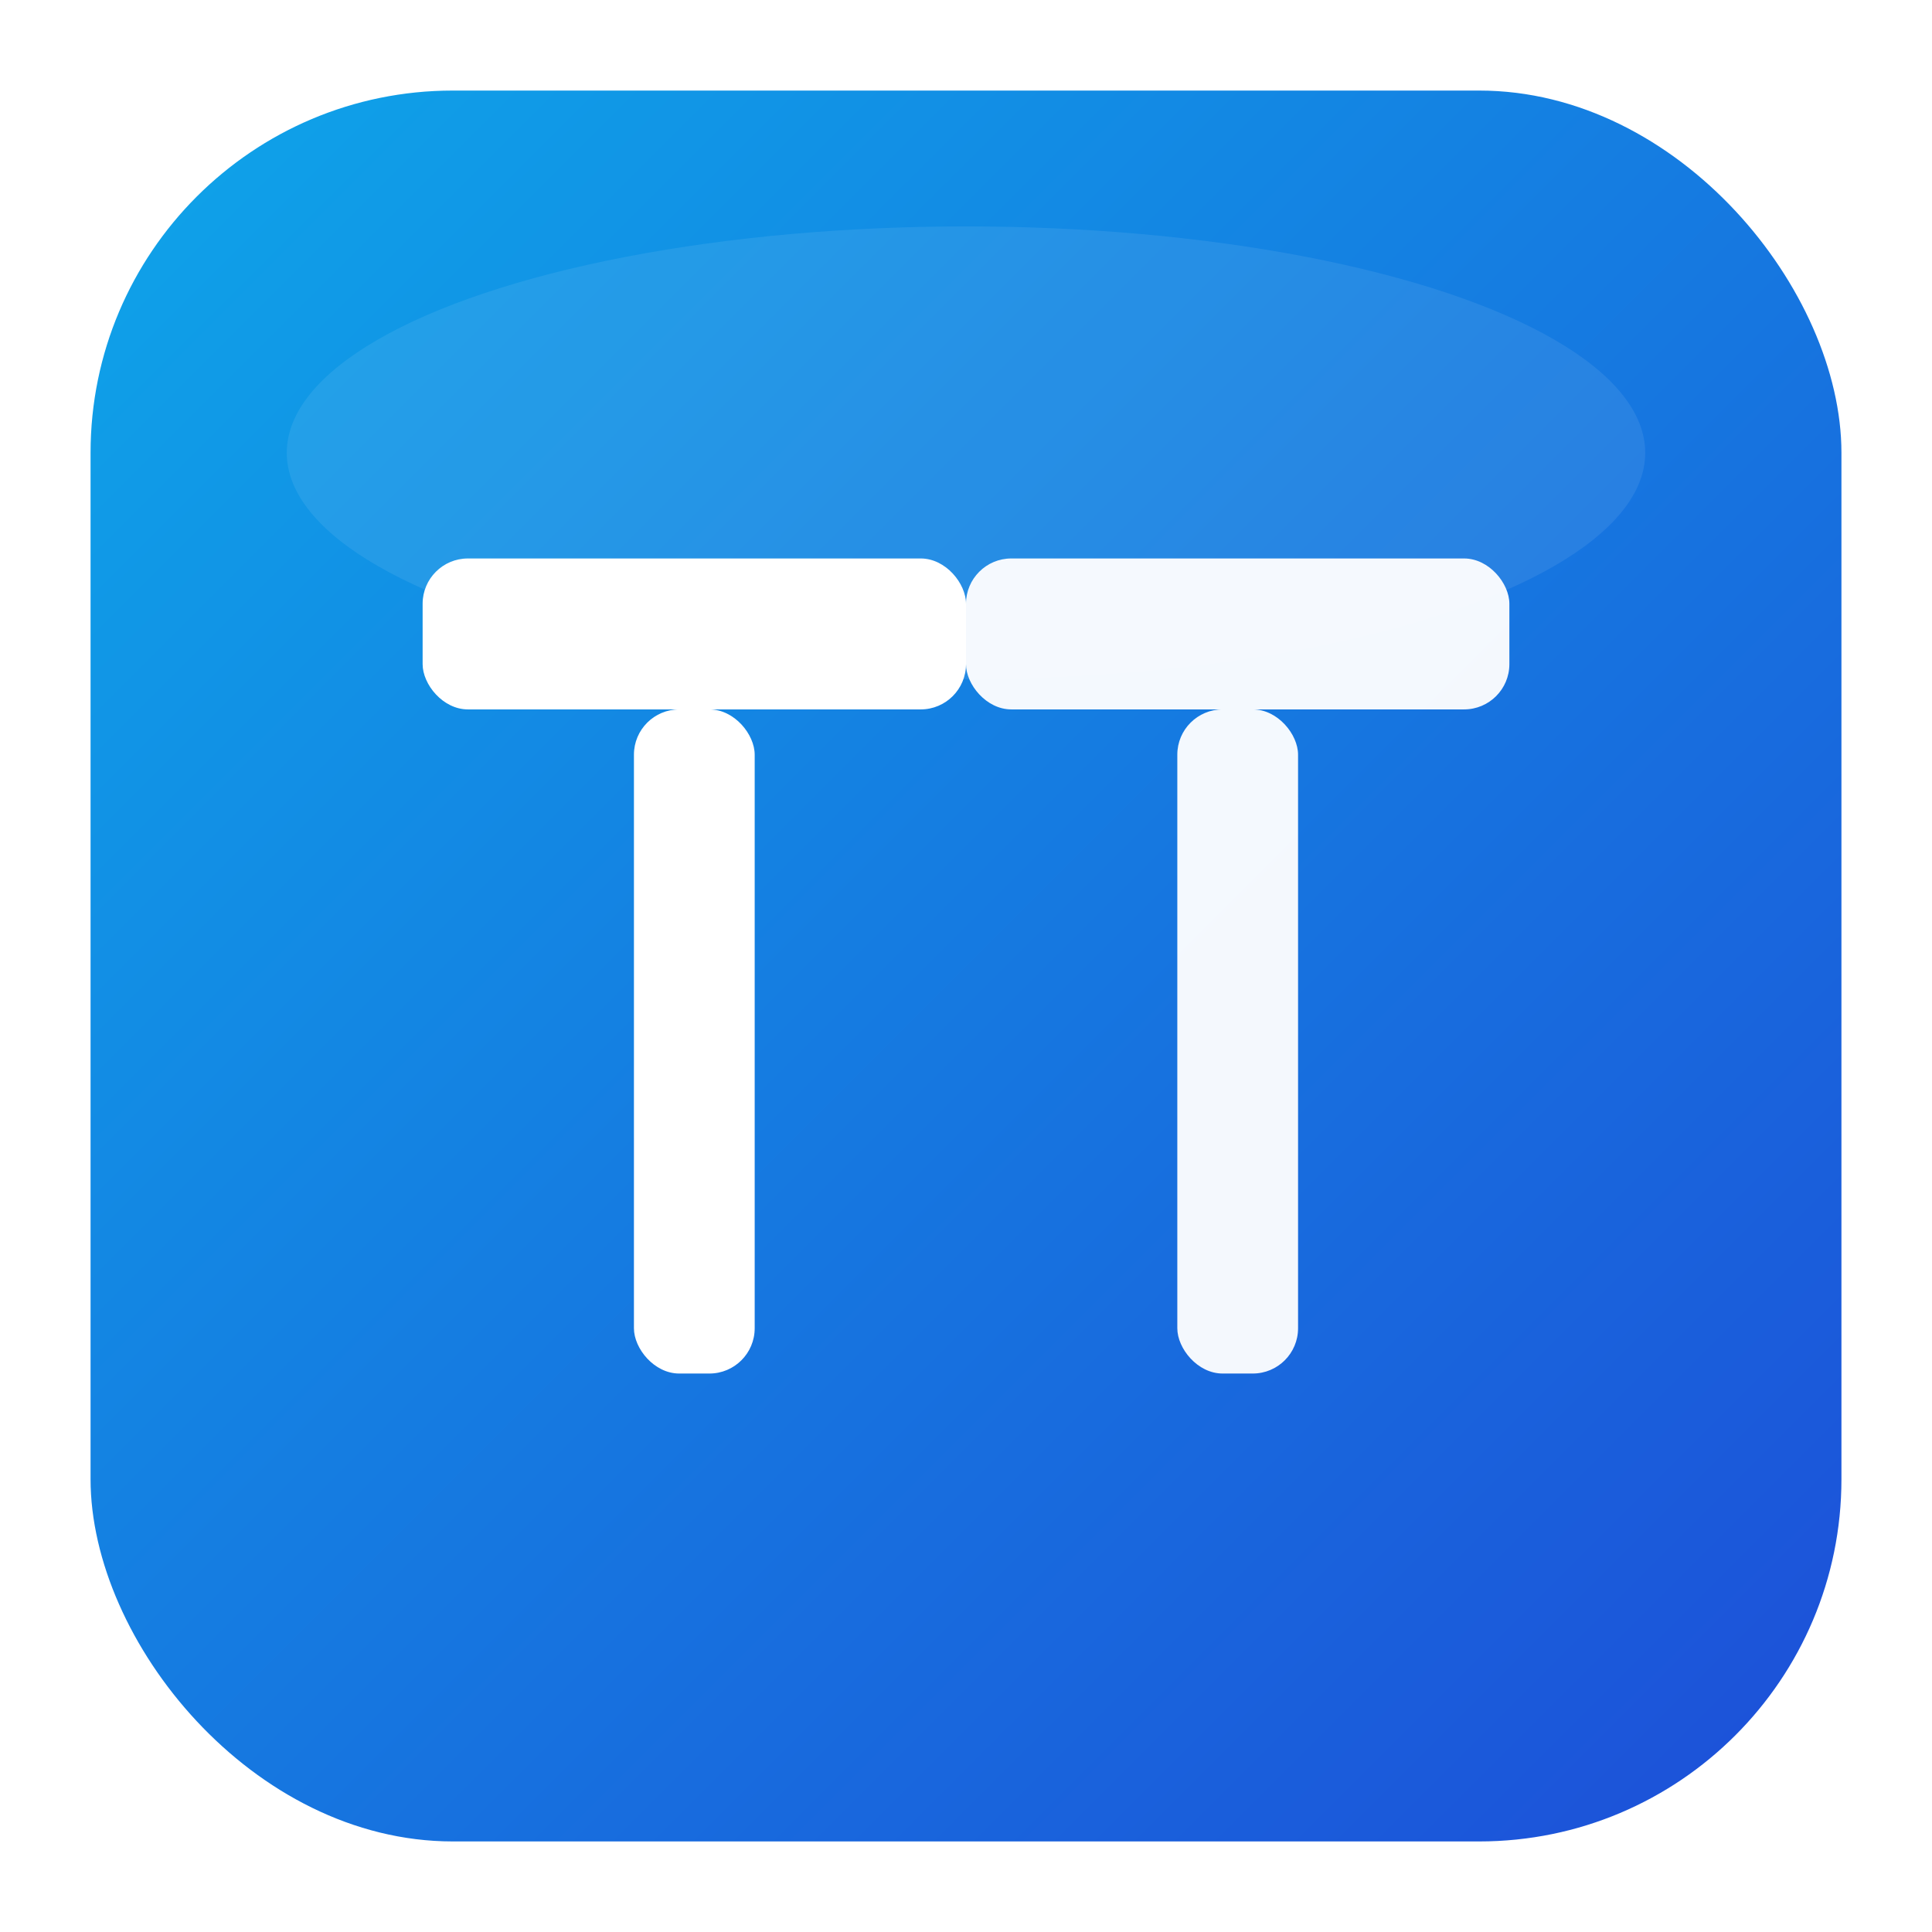<!-- tt-icon.svg -->
<svg width="512" height="512" viewBox="0 0 512 512" xmlns="http://www.w3.org/2000/svg" role="img" aria-label="Tobias Teles monograma TT">
  <defs>
    <!-- Gradiente azul -->
    <linearGradient id="bg" x1="0" y1="0" x2="1" y2="1">
      <stop offset="0%" stop-color="#0EA5E9"></stop>
      <stop offset="100%" stop-color="#1D4ED8"></stop>
    </linearGradient>

    <!-- Sombra suave -->
    <filter id="softShadow" x="-20%" y="-20%" width="140%" height="140%">
      <feDropShadow dx="0" dy="8" stdDeviation="12" flood-opacity="0.25"></feDropShadow>
    </filter>
  </defs>

  <!-- Fundo arredondado -->
  <rect x="24" y="24" width="464" height="464" rx="96" fill="url(#bg)" filter="url(#softShadow)"></rect>

  <!-- Monograma TT (construído com formas, sem fontes) -->
  <g fill="#FFFFFF">
    <!-- T esquerdo -->
    <rect x="112" y="148" width="144" height="40" rx="12"></rect>
    <rect x="168" y="188" width="32" height="176" rx="12"></rect>

    <!-- T direito -->
    <rect x="256" y="148" width="144" height="40" rx="12" opacity="0.95"></rect>
    <rect x="312" y="188" width="32" height="176" rx="12" opacity="0.95"></rect>
  </g>

  <!-- Detalhe sutil de brilho -->
  <ellipse cx="256" cy="120" rx="180" ry="60" fill="#FFFFFF" opacity="0.08"></ellipse>
</svg>
